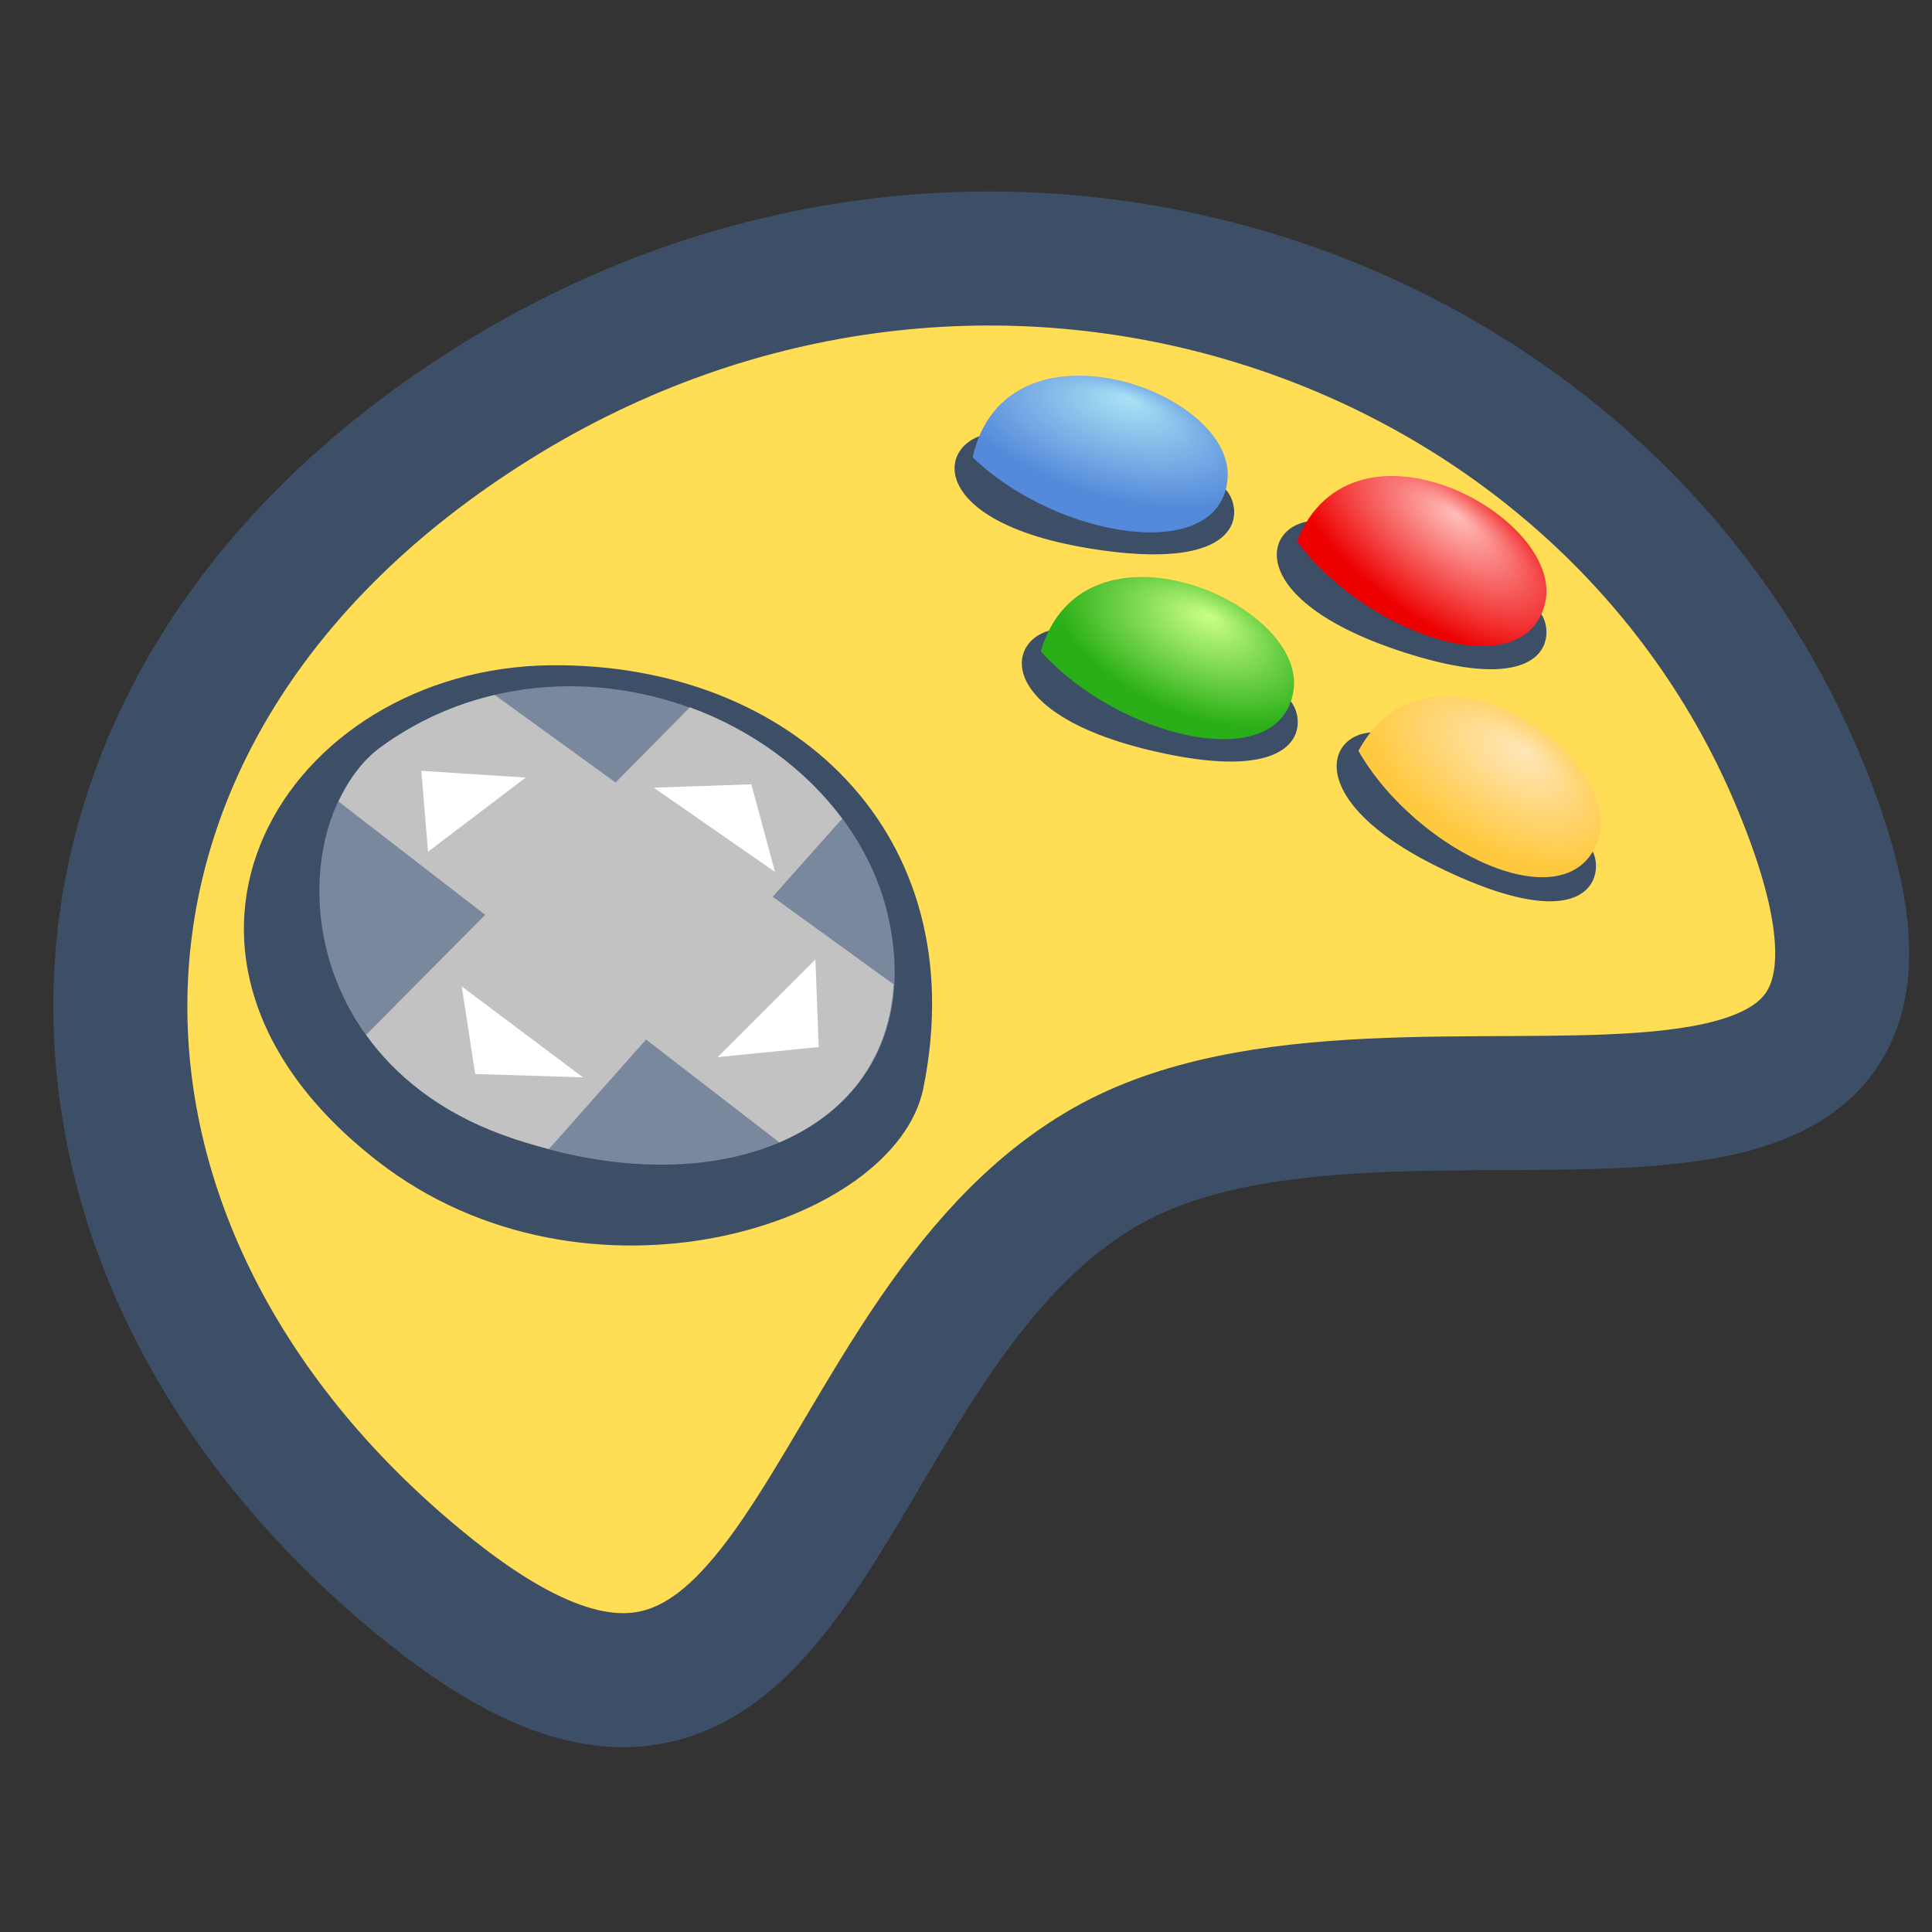 <?xml version="1.0" encoding="UTF-8" standalone="no"?>
<!-- Created with Inkscape (http://www.inkscape.org/) -->

<svg
   xmlns:dc="http://purl.org/dc/elements/1.1/"
   xmlns:cc="http://creativecommons.org/ns#"
   xmlns:rdf="http://www.w3.org/1999/02/22-rdf-syntax-ns#"
   xmlns:svg="http://www.w3.org/2000/svg"
   xmlns="http://www.w3.org/2000/svg"
   xmlns:xlink="http://www.w3.org/1999/xlink"
   xmlns:sodipodi="http://sodipodi.sourceforge.net/DTD/sodipodi-0.dtd"
   xmlns:inkscape="http://www.inkscape.org/namespaces/inkscape"
   width="90"
   height="90"
   id="svg2"
   sodipodi:version="0.32"
   inkscape:version="0.92.2pre0 (973e216, 2017-07-25)"
   version="1.0"
   sodipodi:docname="deepin-game-center.svg"
   inkscape:output_extension="org.inkscape.output.svg.inkscape">
  <rect width="100%" height="100%" fill="#333333" stroke="none"/>
  <defs
     id="defs4">
    <inkscape:perspective
       sodipodi:type="inkscape:persp3d"
       inkscape:vp_x="-50 : 600 : 1"
       inkscape:vp_y="0 : 1000 : 0"
       inkscape:vp_z="700 : 600 : 1"
       inkscape:persp3d-origin="300 : 400 : 1"
       id="perspective45" />
    <inkscape:perspective
       sodipodi:type="inkscape:persp3d"
       inkscape:vp_x="-50 : 600 : 1"
       inkscape:vp_y="0 : 1000 : 0"
       inkscape:vp_z="700 : 600 : 1"
       inkscape:persp3d-origin="300 : 400 : 1"
       id="perspective44" />
    <linearGradient
       id="linearGradient9082">
      <stop
         id="stop9084"
         offset="0"
         style="stop-color:#cbff87;stop-opacity:1" />
      <stop
         id="stop9086"
         offset="1"
         style="stop-color:#2aaf18;stop-opacity:1" />
    </linearGradient>
    <linearGradient
       id="linearGradient8099">
      <stop
         style="stop-color:#ffe6ba;stop-opacity:1"
         offset="0"
         id="stop8101" />
      <stop
         style="stop-color:#ffc93f;stop-opacity:1"
         offset="1"
         id="stop8103" />
    </linearGradient>
    <linearGradient
       id="linearGradient7116">
      <stop
         id="stop7118"
         offset="0"
         style="stop-color:#ffbfbc;stop-opacity:1" />
      <stop
         id="stop7120"
         offset="1"
         style="stop-color:#ed0000;stop-opacity:1" />
    </linearGradient>
    <linearGradient
       id="linearGradient6131">
      <stop
         style="stop-color:#a9e2f5;stop-opacity:1"
         offset="0"
         id="stop6133" />
      <stop
         style="stop-color:#558ada;stop-opacity:1;"
         offset="1"
         id="stop6135" />
    </linearGradient>
    <linearGradient
       id="linearGradient5128">
      <stop
         style="stop-color:#7a889e;stop-opacity:1"
         offset="0"
         id="stop5130" />
      <stop
         style="stop-color:#ffffff;stop-opacity:1"
         offset="1"
         id="stop5132" />
    </linearGradient>
    <radialGradient
       inkscape:collect="always"
       xlink:href="#linearGradient6131"
       id="radialGradient6137"
       cx="44.166"
       cy="19.234"
       fx="44.616"
       fy="15.719"
       r="5.945"
       gradientTransform="matrix(1.18,0.363,-0.148,0.482,2.272,-5.224)"
       gradientUnits="userSpaceOnUse" />
    <radialGradient
       inkscape:collect="always"
       xlink:href="#linearGradient7116"
       id="radialGradient7114"
       cx="61.225"
       cy="22.617"
       fx="61.131"
       fy="19.823"
       r="5.945"
       gradientTransform="matrix(1.146,0.838,-0.342,0.467,4.574,-36.524)"
       gradientUnits="userSpaceOnUse" />
    <radialGradient
       inkscape:collect="always"
       xlink:href="#linearGradient8099"
       id="radialGradient8097"
       cx="63.944"
       cy="31.87"
       fx="64.718"
       fy="29.387"
       r="5.945"
       gradientTransform="matrix(0.983,0.609,-0.305,0.492,16.36,-18.881)"
       gradientUnits="userSpaceOnUse" />
    <radialGradient
       inkscape:collect="always"
       xlink:href="#linearGradient9082"
       id="radialGradient9080"
       cx="48.126"
       cy="28.223"
       fx="48.508"
       fy="25.949"
       r="5.945"
       gradientTransform="matrix(1.034,0.456,-0.234,0.53,12.254,-7.192)"
       gradientUnits="userSpaceOnUse" />
  </defs>
  <sodipodi:namedview
     id="base"
     pagecolor="#ffffff"
     bordercolor="#666666"
     borderopacity="1.0"
     gridtolerance="10000"
     guidetolerance="10"
     objecttolerance="10"
     inkscape:pageopacity="0.0"
     inkscape:pageshadow="2"
     inkscape:zoom="2.2611111"
     inkscape:cx="57.733268"
     inkscape:cy="56.281704"
     inkscape:document-units="px"
     inkscape:current-layer="layer1"
     width="90px"
     height="90px"
     inkscape:window-width="795"
     inkscape:window-height="669"
     inkscape:window-x="31"
     inkscape:window-y="28"
     showgrid="false"
     inkscape:window-maximized="0" />
  <g
     inkscape:label="Layer 1"
     inkscape:groupmode="layer"
     id="layer1">
    <path
       style="opacity:1;color:#000000;fill:#ffdd55;fill-opacity:1;fill-rule:evenodd;stroke:#3d4e67;stroke-width:6.244;stroke-linecap:butt;stroke-linejoin:miter;marker:none;marker-start:none;marker-mid:none;marker-end:none;stroke-miterlimit:4;stroke-dasharray:none;stroke-dashoffset:0;stroke-opacity:1;visibility:visible;display:inline;overflow:visible;enable-background:accumulate"
       d="M 20.092,74.167 C 37.707,88.21 37.564,62.335 51.491,54.359 C 65.411,46.386 93.793,60.005 83.687,36.177 C 74.385,14.246 45.902,4.47 23.027,18.754 C 0.152,33.038 0.464,58.518 20.092,74.167 z "
       id="path2162"
       sodipodi:nodetypes="czszs" />
    <g
       id="g3181"
       transform="matrix(1.142,0,0,1.142,-6.941,6.351)">
      <path
         sodipodi:nodetypes="csss"
         id="path3157"
         d="M 28.534,21.576 C 17.725,21.694 10.53,33.288 21.478,41.803 C 29.971,48.409 42.608,44.443 43.744,38.824 C 45.849,28.402 38.344,21.469 28.534,21.576 z "
         style="opacity:1;color:#000000;fill:#3d4e67;fill-opacity:1;fill-rule:evenodd;stroke:none;stroke-width:0.6;stroke-linecap:butt;stroke-linejoin:miter;marker:none;marker-start:none;marker-mid:none;marker-end:none;stroke-miterlimit:4;stroke-dasharray:none;stroke-dashoffset:0;stroke-opacity:1;visibility:visible;display:inline;overflow:visible;enable-background:accumulate" />
      <path
         sodipodi:nodetypes="csss"
         id="path3139"
         d="M 21.615,24.921 C 29.384,19.254 40.713,23.959 42.361,32.065 C 44.01,40.171 35.864,44.131 26.561,40.721 C 17.665,37.46 17.706,27.772 21.615,24.921 z "
         style="opacity:1;color:#000000;fill:#7a889e;fill-opacity:1;fill-rule:evenodd;stroke:none;stroke-width:0.6;stroke-linecap:butt;stroke-linejoin:miter;marker:none;marker-start:none;marker-mid:none;marker-end:none;stroke-miterlimit:4;stroke-dasharray:none;stroke-dashoffset:0;stroke-opacity:1;visibility:visible;display:inline;overflow:visible;enable-background:accumulate" />
      <path
         id="path3154"
         d="M 26.257,22.786 C 24.637,23.165 23.054,23.859 21.597,24.922 C 20.877,25.447 20.315,26.228 19.889,27.135 L 25.869,31.756 L 21.015,36.649 C 22.216,38.325 24.021,39.793 26.568,40.726 C 27.215,40.964 27.838,41.142 28.471,41.309 L 32.431,36.843 L 37.868,41.037 C 40.595,39.878 42.351,37.643 42.528,34.591 L 37.596,31.018 L 40.431,27.834 C 38.912,25.797 36.721,24.199 34.218,23.291 L 31.189,26.358 L 26.257,22.786 z "
         style="opacity:1;color:#000000;fill:#c2c2c2;fill-opacity:1;fill-rule:evenodd;stroke:none;stroke-width:0.6;stroke-linecap:butt;stroke-linejoin:miter;marker:none;marker-start:none;marker-mid:none;marker-end:none;stroke-miterlimit:4;stroke-dasharray:none;stroke-dashoffset:0;stroke-opacity:1;visibility:visible;display:inline;overflow:visible;enable-background:accumulate" />
      <path
         id="path3141"
         d="M 23.264,25.882 L 23.539,29.18 L 27.523,26.157 L 23.264,25.882 z "
         style="opacity:1;color:#000000;fill:#ffffff;fill-opacity:1;fill-rule:evenodd;stroke:none;stroke-width:0.6;stroke-linecap:butt;stroke-linejoin:miter;marker:none;marker-start:none;marker-mid:none;marker-end:none;stroke-miterlimit:4;stroke-dasharray:none;stroke-dashoffset:0;stroke-opacity:1;visibility:visible;display:inline;overflow:visible;enable-background:accumulate" />
      <path
         id="path3143"
         d="M 36.728,26.432 L 32.744,26.569 L 37.69,30.004 L 36.728,26.432 z "
         style="opacity:1;color:#000000;fill:#ffffff;fill-opacity:1;fill-rule:evenodd;stroke:none;stroke-width:0.6;stroke-linecap:butt;stroke-linejoin:miter;marker:none;marker-start:none;marker-mid:none;marker-end:none;stroke-miterlimit:4;stroke-dasharray:none;stroke-dashoffset:0;stroke-opacity:1;visibility:visible;display:inline;overflow:visible;enable-background:accumulate" />
      <path
         id="path3145"
         d="M 39.476,37.149 L 39.339,33.576 L 35.354,37.561 L 39.476,37.149 z "
         style="opacity:1;color:#000000;fill:#ffffff;fill-opacity:1;fill-rule:evenodd;stroke:none;stroke-width:0.6;stroke-linecap:butt;stroke-linejoin:miter;marker:none;marker-start:none;marker-mid:none;marker-end:none;stroke-miterlimit:4;stroke-dasharray:none;stroke-dashoffset:0;stroke-opacity:1;visibility:visible;display:inline;overflow:visible;enable-background:accumulate" />
      <path
         id="path3147"
         d="M 24.913,34.676 L 29.859,38.385 L 25.462,38.248 L 24.913,34.676 z "
         style="opacity:1;color:#000000;fill:#ffffff;fill-opacity:1;fill-rule:evenodd;stroke:none;stroke-width:0.6;stroke-linecap:butt;stroke-linejoin:miter;marker:none;marker-start:none;marker-mid:none;marker-end:none;stroke-miterlimit:4;stroke-dasharray:none;stroke-dashoffset:0;stroke-opacity:1;visibility:visible;display:inline;overflow:visible;enable-background:accumulate" />
    </g>
    <path
       style="color:#000000;fill:#3d4e67;fill-opacity:1;fill-rule:evenodd;stroke:none;stroke-width:0.6;stroke-linecap:butt;stroke-linejoin:miter;marker:none;marker-start:none;marker-mid:none;marker-end:none;stroke-miterlimit:4;stroke-dasharray:none;stroke-dashoffset:0;stroke-opacity:1;visibility:visible;display:inline;overflow:visible;enable-background:accumulate"
       d="M 47.069,20.209 C 43.803,19.674 42.279,24.159 50.732,25.544 C 59.185,26.929 57.702,22.74 56.741,22.583 C 55.781,22.426 47.614,20.495 47.069,20.209 z "
       id="path3161" />
    <path
       style="color:#000000;fill:url(#radialGradient6137);fill-opacity:1;fill-rule:evenodd;stroke:none;stroke-width:0.6;stroke-linecap:butt;stroke-linejoin:miter;marker:none;marker-start:none;marker-mid:none;marker-end:none;stroke-miterlimit:4;stroke-dasharray:none;stroke-dashoffset:0;stroke-opacity:1;visibility:visible;display:inline;overflow:visible;enable-background:accumulate"
       d="M 45.312,21.302 C 46.829,14.449 57.465,18.164 57.188,22.262 C 56.912,26.359 49.227,25.1 45.312,21.302 z "
       id="path3159" />
    <path
       id="path5144"
       d="M 62.325,24.421 C 59.189,23.364 56.958,27.543 65.075,30.279 C 73.192,33.016 72.407,28.643 71.484,28.332 C 70.562,28.021 62.816,24.792 62.325,24.421 z "
       style="color:#000000;fill:#3d4e67;fill-opacity:1;fill-rule:evenodd;stroke:none;stroke-width:0.6;stroke-linecap:butt;stroke-linejoin:miter;marker:none;marker-start:none;marker-mid:none;marker-end:none;stroke-miterlimit:4;stroke-dasharray:none;stroke-dashoffset:0;stroke-opacity:1;visibility:visible;display:inline;overflow:visible;enable-background:accumulate" />
    <path
       id="path5146"
       d="M 60.414,25.215 C 63.022,18.698 72.915,24.089 71.978,28.087 C 71.04,32.085 63.661,29.597 60.414,25.215 z "
       style="color:#000000;fill:url(#radialGradient7114);fill-opacity:1;fill-rule:evenodd;stroke:none;stroke-width:0.6;stroke-linecap:butt;stroke-linejoin:miter;marker:none;marker-start:none;marker-mid:none;marker-end:none;stroke-miterlimit:4;stroke-dasharray:none;stroke-dashoffset:0;stroke-opacity:1;visibility:visible;display:inline;overflow:visible;enable-background:accumulate" />
    <path
       id="path5150"
       d="M 50.313,29.372 C 47.093,28.606 45.254,32.971 53.587,34.954 C 61.92,36.937 60.738,32.653 59.791,32.428 C 58.844,32.202 50.836,29.696 50.313,29.372 z "
       style="color:#000000;fill:#3d4e67;fill-opacity:1;fill-rule:evenodd;stroke:none;stroke-width:0.6;stroke-linecap:butt;stroke-linejoin:miter;marker:none;marker-start:none;marker-mid:none;marker-end:none;stroke-miterlimit:4;stroke-dasharray:none;stroke-dashoffset:0;stroke-opacity:1;visibility:visible;display:inline;overflow:visible;enable-background:accumulate" />
    <path
       id="path5152"
       d="M 48.482,30.337 C 50.483,23.609 60.828,28.072 60.26,32.139 C 59.693,36.206 52.117,34.404 48.482,30.337 z "
       style="color:#000000;fill:url(#radialGradient9080);fill-opacity:1;fill-rule:evenodd;stroke:none;stroke-width:0.6;stroke-linecap:butt;stroke-linejoin:miter;marker:none;marker-start:none;marker-mid:none;marker-end:none;stroke-miterlimit:4;stroke-dasharray:none;stroke-dashoffset:0;stroke-opacity:1;visibility:visible;display:inline;overflow:visible;enable-background:accumulate" />
    <path
       id="path5138"
       d="M 65.27,34.412 C 62.278,32.998 59.578,36.889 67.322,40.549 C 75.067,44.21 74.794,39.774 73.914,39.358 C 73.034,38.942 65.715,34.837 65.27,34.412 z "
       style="color:#000000;fill:#3d4e67;fill-opacity:1;fill-rule:evenodd;stroke:none;stroke-width:0.6;stroke-linecap:butt;stroke-linejoin:miter;marker:none;marker-start:none;marker-mid:none;marker-end:none;stroke-miterlimit:4;stroke-dasharray:none;stroke-dashoffset:0;stroke-opacity:1;visibility:visible;display:inline;overflow:visible;enable-background:accumulate" />
    <path
       id="path5140"
       d="M 63.28,34.978 C 66.627,28.808 75.828,35.31 74.433,39.173 C 73.038,43.035 65.997,39.708 63.28,34.978 z "
       style="color:#000000;fill:url(#radialGradient8097);fill-opacity:1;fill-rule:evenodd;stroke:none;stroke-width:0.6;stroke-linecap:butt;stroke-linejoin:miter;marker:none;marker-start:none;marker-mid:none;marker-end:none;stroke-miterlimit:4;stroke-dasharray:none;stroke-dashoffset:0;stroke-opacity:1;visibility:visible;display:inline;overflow:visible;enable-background:accumulate" />
  </g>
</svg>
